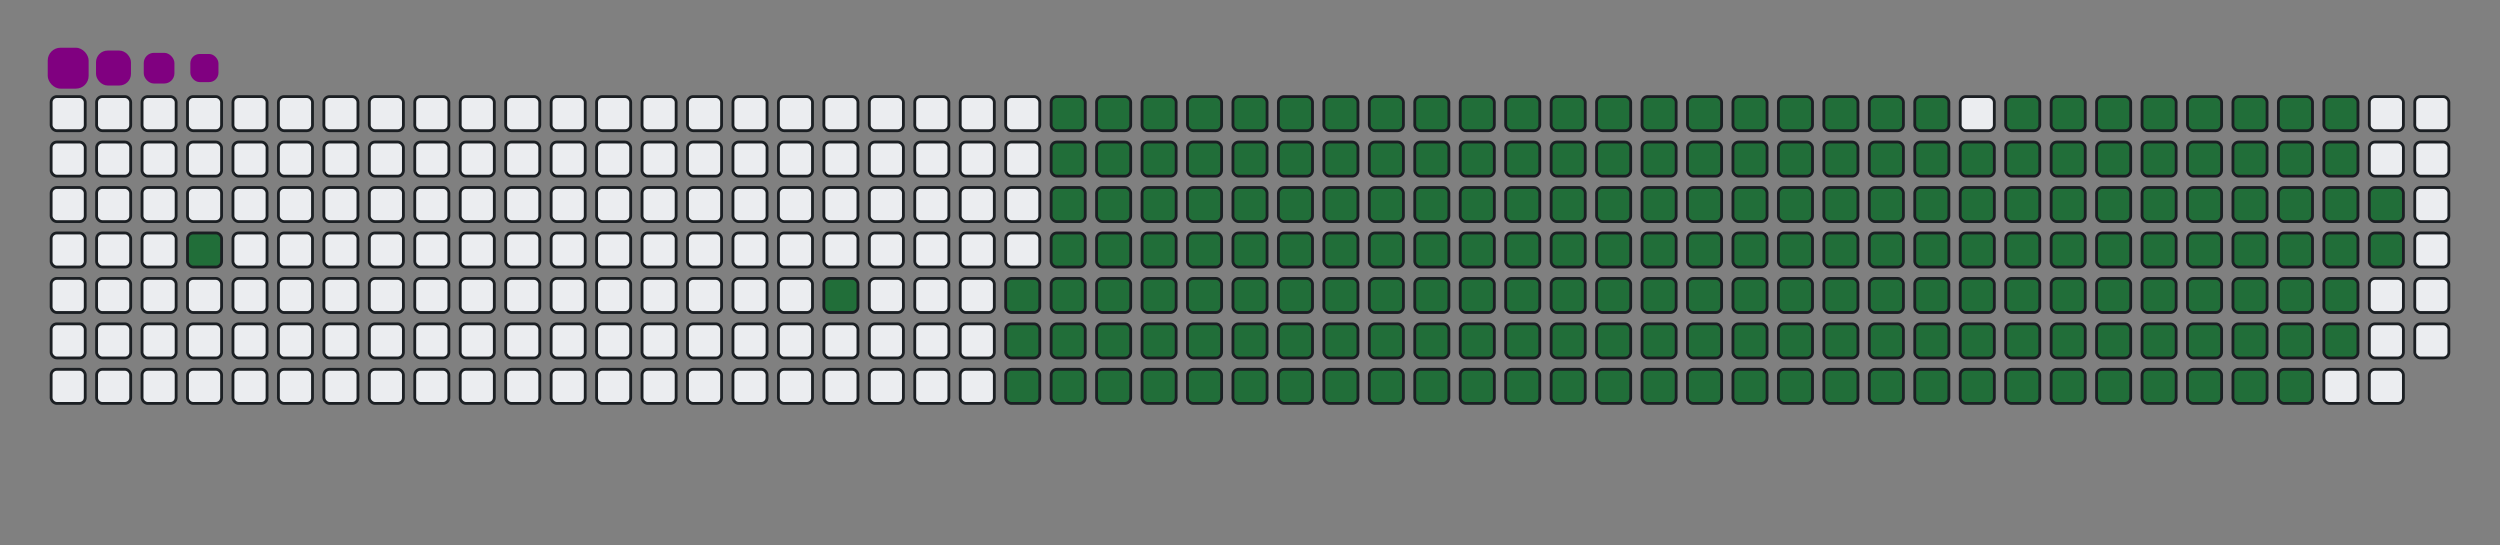 <svg viewBox="-16 -32 880 192" width="880" height="192" xmlns="http://www.w3.org/2000/svg"><rect x="-16" y="-32" width="880" height="192" fill="#808080" stroke="none"/><desc>Generated with https://github.com/Platane/snk</desc><style>@keyframes c0{2.45%{fill:#216e39}2.47%,to{fill:#ebedf0}}@keyframes c1{7.71%{fill:#216e39}7.73%,to{fill:#ebedf0}}@keyframes c2{9.11%{fill:#216e39}9.13%,to{fill:#ebedf0}}@keyframes c3{59.29%{fill:#216e39}59.31%,to{fill:#ebedf0}}@keyframes c4{59.64%{fill:#216e39}59.66%,to{fill:#ebedf0}}@keyframes c5{36.83%{fill:#216e39}36.85%,to{fill:#ebedf0}}@keyframes c6{37.18%{fill:#216e39}37.2%,to{fill:#ebedf0}}@keyframes c7{78.94%{fill:#216e39}78.96%,to{fill:#ebedf0}}@keyframes c8{79.29%{fill:#216e39}79.31%,to{fill:#ebedf0}}@keyframes c9{9.46%{fill:#216e39}9.48%,to{fill:#ebedf0}}@keyframes ca{58.94%{fill:#216e39}58.96%,to{fill:#ebedf0}}@keyframes cb{59.99%{fill:#216e39}60.01%,to{fill:#ebedf0}}@keyframes cc{36.48%{fill:#216e39}36.5%,to{fill:#ebedf0}}@keyframes cd{37.53%{fill:#216e39}37.55%,to{fill:#ebedf0}}@keyframes ce{78.59%{fill:#216e39}78.61%,to{fill:#ebedf0}}@keyframes cf{79.64%{fill:#216e39}79.66%,to{fill:#ebedf0}}@keyframes cg{9.81%{fill:#216e39}9.83%,to{fill:#ebedf0}}@keyframes ch{58.59%{fill:#216e39}58.61%,to{fill:#ebedf0}}@keyframes ci{60.34%{fill:#216e39}60.36%,to{fill:#ebedf0}}@keyframes cj{36.13%{fill:#216e39}36.15%,to{fill:#ebedf0}}@keyframes ck{37.88%{fill:#216e39}37.9%,to{fill:#ebedf0}}@keyframes cl{78.24%{fill:#216e39}78.26%,to{fill:#ebedf0}}@keyframes cm{79.99%{fill:#216e39}80.01%,to{fill:#ebedf0}}@keyframes cn{10.17%{fill:#216e39}10.19%,to{fill:#ebedf0}}@keyframes co{58.24%{fill:#216e39}58.26%,to{fill:#ebedf0}}@keyframes cp{60.69%{fill:#216e39}60.71%,to{fill:#ebedf0}}@keyframes cq{35.78%{fill:#216e39}35.8%,to{fill:#ebedf0}}@keyframes cr{38.24%{fill:#216e39}38.26%,to{fill:#ebedf0}}@keyframes cs{77.88%{fill:#216e39}77.9%,to{fill:#ebedf0}}@keyframes ct{80.34%{fill:#216e39}80.36%,to{fill:#ebedf0}}@keyframes cu{10.52%{fill:#216e39}10.54%,to{fill:#ebedf0}}@keyframes cv{57.88%{fill:#216e39}57.9%,to{fill:#ebedf0}}@keyframes cw{61.04%{fill:#216e39}61.06%,to{fill:#ebedf0}}@keyframes cx{35.43%{fill:#216e39}35.45%,to{fill:#ebedf0}}@keyframes cy{38.59%{fill:#216e39}38.61%,to{fill:#ebedf0}}@keyframes cz{77.53%{fill:#216e39}77.55%,to{fill:#ebedf0}}@keyframes c10{80.69%{fill:#216e39}80.71%,to{fill:#ebedf0}}@keyframes c11{10.87%{fill:#216e39}10.89%,to{fill:#ebedf0}}@keyframes c12{57.53%{fill:#216e39}57.55%,to{fill:#ebedf0}}@keyframes c13{61.39%{fill:#216e39}61.41%,to{fill:#ebedf0}}@keyframes c14{35.08%{fill:#216e39}35.1%,to{fill:#ebedf0}}@keyframes c15{38.94%{fill:#216e39}38.96%,to{fill:#ebedf0}}@keyframes c16{77.18%{fill:#216e39}77.2%,to{fill:#ebedf0}}@keyframes c17{81.04%{fill:#216e39}81.06%,to{fill:#ebedf0}}@keyframes c18{11.22%{fill:#216e39}11.24%,to{fill:#ebedf0}}@keyframes c19{57.18%{fill:#216e39}57.2%,to{fill:#ebedf0}}@keyframes c1a{61.74%{fill:#216e39}61.76%,to{fill:#ebedf0}}@keyframes c1b{34.73%{fill:#216e39}34.75%,to{fill:#ebedf0}}@keyframes c1c{39.29%{fill:#216e39}39.31%,to{fill:#ebedf0}}@keyframes c1d{76.83%{fill:#216e39}76.85%,to{fill:#ebedf0}}@keyframes c1e{81.39%{fill:#216e39}81.41%,to{fill:#ebedf0}}@keyframes c1f{11.57%{fill:#216e39}11.59%,to{fill:#ebedf0}}@keyframes c1g{56.83%{fill:#216e39}56.85%,to{fill:#ebedf0}}@keyframes c1h{62.1%{fill:#216e39}62.12%,to{fill:#ebedf0}}@keyframes c1i{34.38%{fill:#216e39}34.4%,to{fill:#ebedf0}}@keyframes c1j{39.64%{fill:#216e39}39.66%,to{fill:#ebedf0}}@keyframes c1k{76.48%{fill:#216e39}76.5%,to{fill:#ebedf0}}@keyframes c1l{81.74%{fill:#216e39}81.76%,to{fill:#ebedf0}}@keyframes c1m{11.92%{fill:#216e39}11.94%,to{fill:#ebedf0}}@keyframes c1n{56.48%{fill:#216e39}56.5%,to{fill:#ebedf0}}@keyframes c1o{62.45%{fill:#216e39}62.47%,to{fill:#ebedf0}}@keyframes c1p{34.03%{fill:#216e39}34.05%,to{fill:#ebedf0}}@keyframes c1q{39.99%{fill:#216e39}40.01%,to{fill:#ebedf0}}@keyframes c1r{76.13%{fill:#216e39}76.15%,to{fill:#ebedf0}}@keyframes c1s{82.1%{fill:#216e39}82.12%,to{fill:#ebedf0}}@keyframes c1t{12.27%{fill:#216e39}12.29%,to{fill:#ebedf0}}@keyframes c1u{56.13%{fill:#216e39}56.15%,to{fill:#ebedf0}}@keyframes c1v{62.8%{fill:#216e39}62.82%,to{fill:#ebedf0}}@keyframes c1w{33.67%{fill:#216e39}33.69%,to{fill:#ebedf0}}@keyframes c1x{40.34%{fill:#216e39}40.36%,to{fill:#ebedf0}}@keyframes c1y{75.78%{fill:#216e39}75.8%,to{fill:#ebedf0}}@keyframes c1z{82.45%{fill:#216e39}82.47%,to{fill:#ebedf0}}@keyframes c20{12.62%{fill:#216e39}12.64%,to{fill:#ebedf0}}@keyframes c21{55.78%{fill:#216e39}55.8%,to{fill:#ebedf0}}@keyframes c22{63.15%{fill:#216e39}63.17%,to{fill:#ebedf0}}@keyframes c23{33.32%{fill:#216e39}33.34%,to{fill:#ebedf0}}@keyframes c24{40.69%{fill:#216e39}40.71%,to{fill:#ebedf0}}@keyframes c25{75.43%{fill:#216e39}75.45%,to{fill:#ebedf0}}@keyframes c26{82.8%{fill:#216e39}82.82%,to{fill:#ebedf0}}@keyframes c27{12.97%{fill:#216e39}12.99%,to{fill:#ebedf0}}@keyframes c28{55.43%{fill:#216e39}55.45%,to{fill:#ebedf0}}@keyframes c29{63.5%{fill:#216e39}63.52%,to{fill:#ebedf0}}@keyframes c2a{32.97%{fill:#216e39}32.99%,to{fill:#ebedf0}}@keyframes c2b{41.04%{fill:#216e39}41.06%,to{fill:#ebedf0}}@keyframes c2c{75.08%{fill:#216e39}75.1%,to{fill:#ebedf0}}@keyframes c2d{83.15%{fill:#216e39}83.17%,to{fill:#ebedf0}}@keyframes c2e{13.32%{fill:#216e39}13.34%,to{fill:#ebedf0}}@keyframes c2f{55.08%{fill:#216e39}55.1%,to{fill:#ebedf0}}@keyframes c2g{63.85%{fill:#216e39}63.87%,to{fill:#ebedf0}}@keyframes c2h{32.62%{fill:#216e39}32.64%,to{fill:#ebedf0}}@keyframes c2i{41.39%{fill:#216e39}41.41%,to{fill:#ebedf0}}@keyframes c2j{74.73%{fill:#216e39}74.75%,to{fill:#ebedf0}}@keyframes c2k{83.5%{fill:#216e39}83.52%,to{fill:#ebedf0}}@keyframes c2l{13.67%{fill:#216e39}13.69%,to{fill:#ebedf0}}@keyframes c2m{54.73%{fill:#216e39}54.75%,to{fill:#ebedf0}}@keyframes c2n{64.2%{fill:#216e39}64.22%,to{fill:#ebedf0}}@keyframes c2o{32.27%{fill:#216e39}32.29%,to{fill:#ebedf0}}@keyframes c2p{41.74%{fill:#216e39}41.76%,to{fill:#ebedf0}}@keyframes c2q{74.38%{fill:#216e39}74.4%,to{fill:#ebedf0}}@keyframes c2r{83.85%{fill:#216e39}83.87%,to{fill:#ebedf0}}@keyframes c2s{14.03%{fill:#216e39}14.05%,to{fill:#ebedf0}}@keyframes c2t{54.38%{fill:#216e39}54.4%,to{fill:#ebedf0}}@keyframes c2u{64.55%{fill:#216e39}64.57%,to{fill:#ebedf0}}@keyframes c2v{31.92%{fill:#216e39}31.94%,to{fill:#ebedf0}}@keyframes c2w{42.1%{fill:#216e39}42.12%,to{fill:#ebedf0}}@keyframes c2x{74.03%{fill:#216e39}74.05%,to{fill:#ebedf0}}@keyframes c2y{84.2%{fill:#216e39}84.22%,to{fill:#ebedf0}}@keyframes c2z{14.38%{fill:#216e39}14.4%,to{fill:#ebedf0}}@keyframes c30{54.03%{fill:#216e39}54.05%,to{fill:#ebedf0}}@keyframes c31{64.9%{fill:#216e39}64.92%,to{fill:#ebedf0}}@keyframes c32{31.57%{fill:#216e39}31.59%,to{fill:#ebedf0}}@keyframes c33{42.45%{fill:#216e39}42.47%,to{fill:#ebedf0}}@keyframes c34{73.67%{fill:#216e39}73.69%,to{fill:#ebedf0}}@keyframes c35{84.55%{fill:#216e39}84.57%,to{fill:#ebedf0}}@keyframes c36{14.73%{fill:#216e39}14.75%,to{fill:#ebedf0}}@keyframes c37{53.67%{fill:#216e39}53.69%,to{fill:#ebedf0}}@keyframes c38{65.25%{fill:#216e39}65.27%,to{fill:#ebedf0}}@keyframes c39{31.22%{fill:#216e39}31.24%,to{fill:#ebedf0}}@keyframes c3a{42.8%{fill:#216e39}42.82%,to{fill:#ebedf0}}@keyframes c3b{73.32%{fill:#216e39}73.34%,to{fill:#ebedf0}}@keyframes c3c{84.9%{fill:#216e39}84.92%,to{fill:#ebedf0}}@keyframes c3d{15.08%{fill:#216e39}15.1%,to{fill:#ebedf0}}@keyframes c3e{53.32%{fill:#216e39}53.34%,to{fill:#ebedf0}}@keyframes c3f{65.6%{fill:#216e39}65.62%,to{fill:#ebedf0}}@keyframes c3g{30.87%{fill:#216e39}30.89%,to{fill:#ebedf0}}@keyframes c3h{43.15%{fill:#216e39}43.17%,to{fill:#ebedf0}}@keyframes c3i{72.97%{fill:#216e39}72.99%,to{fill:#ebedf0}}@keyframes c3j{72.62%{fill:#216e39}72.64%,to{fill:#ebedf0}}@keyframes c3k{15.43%{fill:#216e39}15.45%,to{fill:#ebedf0}}@keyframes c3l{52.97%{fill:#216e39}52.99%,to{fill:#ebedf0}}@keyframes c3m{65.95%{fill:#216e39}65.97%,to{fill:#ebedf0}}@keyframes c3n{30.52%{fill:#216e39}30.54%,to{fill:#ebedf0}}@keyframes c3o{43.5%{fill:#216e39}43.52%,to{fill:#ebedf0}}@keyframes c3p{43.85%{fill:#216e39}43.87%,to{fill:#ebedf0}}@keyframes c3q{72.27%{fill:#216e39}72.29%,to{fill:#ebedf0}}@keyframes c3r{15.78%{fill:#216e39}15.8%,to{fill:#ebedf0}}@keyframes c3s{52.62%{fill:#216e39}52.64%,to{fill:#ebedf0}}@keyframes c3t{66.31%{fill:#216e39}66.33%,to{fill:#ebedf0}}@keyframes c3u{30.17%{fill:#216e39}30.19%,to{fill:#ebedf0}}@keyframes c3v{29.81%{fill:#216e39}29.83%,to{fill:#ebedf0}}@keyframes c3w{44.2%{fill:#216e39}44.22%,to{fill:#ebedf0}}@keyframes c3x{44.55%{fill:#216e39}44.57%,to{fill:#ebedf0}}@keyframes c3y{16.13%{fill:#216e39}16.15%,to{fill:#ebedf0}}@keyframes c3z{52.27%{fill:#216e39}52.29%,to{fill:#ebedf0}}@keyframes c40{66.66%{fill:#216e39}66.68%,to{fill:#ebedf0}}@keyframes c41{29.46%{fill:#216e39}29.48%,to{fill:#ebedf0}}@keyframes c42{29.11%{fill:#216e39}29.13%,to{fill:#ebedf0}}@keyframes c43{44.9%{fill:#216e39}44.92%,to{fill:#ebedf0}}@keyframes c44{16.48%{fill:#216e39}16.5%,to{fill:#ebedf0}}@keyframes c45{51.92%{fill:#216e39}51.94%,to{fill:#ebedf0}}@keyframes c46{67.01%{fill:#216e39}67.03%,to{fill:#ebedf0}}@keyframes c47{23.85%{fill:#216e39}23.87%,to{fill:#ebedf0}}@keyframes c48{24.2%{fill:#216e39}24.22%,to{fill:#ebedf0}}@keyframes c49{28.76%{fill:#216e39}28.78%,to{fill:#ebedf0}}@keyframes c4a{45.25%{fill:#216e39}45.27%,to{fill:#ebedf0}}@keyframes c4b{16.83%{fill:#216e39}16.85%,to{fill:#ebedf0}}@keyframes c4c{51.57%{fill:#216e39}51.59%,to{fill:#ebedf0}}@keyframes c4d{67.36%{fill:#216e39}67.38%,to{fill:#ebedf0}}@keyframes c4e{23.5%{fill:#216e39}23.52%,to{fill:#ebedf0}}@keyframes c4f{24.55%{fill:#216e39}24.57%,to{fill:#ebedf0}}@keyframes c4g{28.41%{fill:#216e39}28.43%,to{fill:#ebedf0}}@keyframes c4h{45.6%{fill:#216e39}45.62%,to{fill:#ebedf0}}@keyframes c4i{17.18%{fill:#216e39}17.2%,to{fill:#ebedf0}}@keyframes c4j{51.22%{fill:#216e39}51.24%,to{fill:#ebedf0}}@keyframes c4k{67.71%{fill:#216e39}67.73%,to{fill:#ebedf0}}@keyframes c4l{23.15%{fill:#216e39}23.17%,to{fill:#ebedf0}}@keyframes c4m{24.9%{fill:#216e39}24.92%,to{fill:#ebedf0}}@keyframes c4n{28.06%{fill:#216e39}28.08%,to{fill:#ebedf0}}@keyframes c4o{45.95%{fill:#216e39}45.97%,to{fill:#ebedf0}}@keyframes c4p{17.53%{fill:#216e39}17.55%,to{fill:#ebedf0}}@keyframes c4q{50.87%{fill:#216e39}50.89%,to{fill:#ebedf0}}@keyframes c4r{68.06%{fill:#216e39}68.08%,to{fill:#ebedf0}}@keyframes c4s{22.8%{fill:#216e39}22.82%,to{fill:#ebedf0}}@keyframes c4t{25.25%{fill:#216e39}25.27%,to{fill:#ebedf0}}@keyframes c4u{27.71%{fill:#216e39}27.73%,to{fill:#ebedf0}}@keyframes c4v{46.31%{fill:#216e39}46.33%,to{fill:#ebedf0}}@keyframes c4w{17.88%{fill:#216e39}17.9%,to{fill:#ebedf0}}@keyframes c4x{50.52%{fill:#216e39}50.54%,to{fill:#ebedf0}}@keyframes c4y{68.41%{fill:#216e39}68.43%,to{fill:#ebedf0}}@keyframes c4z{22.45%{fill:#216e39}22.47%,to{fill:#ebedf0}}@keyframes c50{25.6%{fill:#216e39}25.62%,to{fill:#ebedf0}}@keyframes c51{27.36%{fill:#216e39}27.38%,to{fill:#ebedf0}}@keyframes c52{46.66%{fill:#216e39}46.68%,to{fill:#ebedf0}}@keyframes c53{18.24%{fill:#216e39}18.26%,to{fill:#ebedf0}}@keyframes c54{50.17%{fill:#216e39}50.19%,to{fill:#ebedf0}}@keyframes c55{68.76%{fill:#216e39}68.78%,to{fill:#ebedf0}}@keyframes c56{22.1%{fill:#216e39}22.12%,to{fill:#ebedf0}}@keyframes c57{25.95%{fill:#216e39}25.97%,to{fill:#ebedf0}}@keyframes c58{27.01%{fill:#216e39}27.03%,to{fill:#ebedf0}}@keyframes c59{47.01%{fill:#216e39}47.03%,to{fill:#ebedf0}}@keyframes c5a{18.59%{fill:#216e39}18.61%,to{fill:#ebedf0}}@keyframes c5b{49.81%{fill:#216e39}49.83%,to{fill:#ebedf0}}@keyframes c5c{49.46%{fill:#216e39}49.48%,to{fill:#ebedf0}}@keyframes c5d{21.74%{fill:#216e39}21.76%,to{fill:#ebedf0}}@keyframes c5e{26.31%{fill:#216e39}26.33%,to{fill:#ebedf0}}@keyframes c5f{26.66%{fill:#216e39}26.68%,to{fill:#ebedf0}}@keyframes c5g{47.36%{fill:#216e39}47.38%,to{fill:#ebedf0}}@keyframes c5h{18.94%{fill:#216e39}18.96%,to{fill:#ebedf0}}@keyframes c5i{48.06%{fill:#216e39}48.08%,to{fill:#ebedf0}}@keyframes c5j{49.11%{fill:#216e39}49.13%,to{fill:#ebedf0}}@keyframes c5k{21.39%{fill:#216e39}21.41%,to{fill:#ebedf0}}@keyframes c5l{21.04%{fill:#216e39}21.06%,to{fill:#ebedf0}}@keyframes c5m{20.69%{fill:#216e39}20.71%,to{fill:#ebedf0}}@keyframes c5n{19.64%{fill:#216e39}19.66%,to{fill:#ebedf0}}@keyframes c5o{19.29%{fill:#216e39}19.31%,to{fill:#ebedf0}}@keyframes c5p{48.41%{fill:#216e39}48.43%,to{fill:#ebedf0}}@keyframes c5q{20.34%{fill:#216e39}20.36%,to{fill:#ebedf0}}@keyframes c5r{19.99%{fill:#216e39}20.01%,to{fill:#ebedf0}}@keyframes u0{2.45%,2.47%,7.71%{transform:scale(0,1)}7.73%,9.11%,9.13%,9.46%{transform:scale(.01,1)}10.17%,9.48%,9.81%,9.83%{transform:scale(.02,1)}10.19%,10.52%,10.54%,10.87%{transform:scale(.03,1)}10.89%,11.22%,11.24%,11.57%{transform:scale(.04,1)}11.59%,11.92%,11.94%,12.27%{transform:scale(.05,1)}12.29%,12.62%,12.64%,12.97%{transform:scale(.06,1)}12.99%,13.32%,13.34%,13.67%{transform:scale(.07,1)}13.69%,14.03%,14.05%,14.38%{transform:scale(.08,1)}14.4%,14.73%,14.75%,15.08%{transform:scale(.09,1)}15.1%,15.43%,15.45%,15.78%{transform:scale(.1,1)}15.8%,16.13%,16.15%,16.48%{transform:scale(.11,1)}16.5%,16.83%,16.85%,17.18%{transform:scale(.12,1)}17.2%,17.53%,17.55%,17.88%,17.9%,18.24%{transform:scale(.13,1)}18.26%,18.59%,18.61%,18.94%{transform:scale(.14,1)}18.96%,19.29%,19.31%,19.64%{transform:scale(.15,1)}19.66%,19.99%,20.01%,20.34%{transform:scale(.16,1)}20.36%,20.69%,20.71%,21.04%{transform:scale(.17,1)}21.06%,21.39%,21.41%,21.74%{transform:scale(.18,1)}21.76%,22.1%,22.12%,22.45%{transform:scale(.19,1)}22.47%,22.8%,22.82%,23.15%{transform:scale(.2,1)}23.17%,23.5%,23.52%,23.85%{transform:scale(.21,1)}23.87%,24.2%,24.22%,24.55%{transform:scale(.22,1)}24.57%,24.9%,24.92%,25.25%{transform:scale(.23,1)}25.27%,25.6%,25.62%,25.95%{transform:scale(.24,1)}25.97%,26.31%,26.33%,26.66%,26.68%,27.01%{transform:scale(.25,1)}27.03%,27.36%,27.38%,27.71%{transform:scale(.26,1)}27.73%,28.06%,28.08%,28.41%{transform:scale(.27,1)}28.43%,28.76%,28.78%,29.11%{transform:scale(.28,1)}29.13%,29.46%,29.48%,29.81%{transform:scale(.29,1)}29.83%,30.17%,30.19%,30.52%{transform:scale(.3,1)}30.54%,30.87%,30.89%,31.22%{transform:scale(.31,1)}31.24%,31.57%,31.59%,31.92%{transform:scale(.32,1)}31.94%,32.27%,32.29%,32.62%{transform:scale(.33,1)}32.64%,32.97%,32.99%,33.32%{transform:scale(.34,1)}33.34%,33.67%,33.69%,34.03%{transform:scale(.35,1)}34.05%,34.38%,34.4%,34.73%{transform:scale(.36,1)}34.75%,35.08%,35.1%,35.43%{transform:scale(.37,1)}35.45%,35.78%,35.8%,36.13%,36.15%,36.48%{transform:scale(.38,1)}36.5%,36.83%,36.85%,37.18%{transform:scale(.39,1)}37.2%,37.53%,37.55%,37.88%{transform:scale(.4,1)}37.9%,38.24%,38.26%,38.59%{transform:scale(.41,1)}38.61%,38.94%,38.96%,39.29%{transform:scale(.42,1)}39.31%,39.64%,39.66%,39.99%{transform:scale(.43,1)}40.01%,40.34%,40.36%,40.69%{transform:scale(.44,1)}40.71%,41.04%,41.06%,41.39%{transform:scale(.45,1)}41.41%,41.74%,41.76%,42.1%{transform:scale(.46,1)}42.12%,42.45%,42.47%,42.8%{transform:scale(.47,1)}42.82%,43.15%,43.17%,43.5%{transform:scale(.48,1)}43.52%,43.85%,43.87%,44.2%{transform:scale(.49,1)}44.22%,44.55%,44.57%,44.9%,44.92%,45.25%{transform:scale(.5,1)}45.27%,45.6%,45.62%,45.95%{transform:scale(.51,1)}45.97%,46.31%,46.33%,46.66%{transform:scale(.52,1)}46.68%,47.01%,47.03%,47.36%{transform:scale(.53,1)}47.38%,48.06%,48.08%,48.41%{transform:scale(.54,1)}48.43%,49.11%,49.13%,49.46%{transform:scale(.55,1)}49.48%,49.81%,49.83%,50.17%{transform:scale(.56,1)}50.19%,50.52%,50.54%,50.87%{transform:scale(.57,1)}50.89%,51.22%,51.24%,51.57%{transform:scale(.58,1)}51.59%,51.92%,51.94%,52.27%{transform:scale(.59,1)}52.29%,52.62%,52.64%,52.97%{transform:scale(.6,1)}52.99%,53.32%,53.34%,53.67%{transform:scale(.61,1)}53.69%,54.03%,54.05%,54.38%{transform:scale(.62,1)}54.4%,54.73%,54.75%,55.08%,55.1%,55.43%{transform:scale(.63,1)}55.45%,55.78%,55.8%,56.13%{transform:scale(.64,1)}56.15%,56.48%,56.5%,56.83%{transform:scale(.65,1)}56.85%,57.18%,57.2%,57.53%{transform:scale(.66,1)}57.55%,57.88%,57.9%,58.24%{transform:scale(.67,1)}58.26%,58.59%,58.61%,58.94%{transform:scale(.68,1)}58.96%,59.29%,59.31%,59.64%{transform:scale(.69,1)}59.66%,59.99%,60.01%,60.34%{transform:scale(.7,1)}60.36%,60.69%,60.71%,61.04%{transform:scale(.71,1)}61.06%,61.39%,61.41%,61.74%{transform:scale(.72,1)}61.76%,62.1%,62.12%,62.45%{transform:scale(.73,1)}62.47%,62.8%,62.82%,63.15%{transform:scale(.74,1)}63.17%,63.5%,63.52%,63.85%,63.87%,64.2%{transform:scale(.75,1)}64.22%,64.55%,64.57%,64.9%{transform:scale(.76,1)}64.92%,65.25%,65.27%,65.6%{transform:scale(.77,1)}65.62%,65.95%,65.97%,66.31%{transform:scale(.78,1)}66.33%,66.66%,66.68%,67.01%{transform:scale(.79,1)}67.03%,67.36%,67.38%,67.71%{transform:scale(.8,1)}67.73%,68.06%,68.08%,68.41%{transform:scale(.81,1)}68.43%,68.76%,68.78%,72.27%{transform:scale(.82,1)}72.29%,72.62%,72.64%,72.97%{transform:scale(.83,1)}72.99%,73.32%,73.34%,73.67%{transform:scale(.84,1)}73.69%,74.03%,74.05%,74.38%{transform:scale(.85,1)}74.4%,74.73%,74.75%,75.08%{transform:scale(.86,1)}75.1%,75.43%,75.45%,75.78%{transform:scale(.87,1)}75.8%,76.13%,76.15%,76.48%,76.5%,76.83%{transform:scale(.88,1)}76.85%,77.18%,77.2%,77.53%{transform:scale(.89,1)}77.55%,77.88%,77.9%,78.24%{transform:scale(.9,1)}78.26%,78.59%,78.61%,78.94%{transform:scale(.91,1)}78.96%,79.29%,79.31%,79.64%{transform:scale(.92,1)}79.66%,79.99%,80.01%,80.34%{transform:scale(.93,1)}80.36%,80.69%,80.71%,81.04%{transform:scale(.94,1)}81.06%,81.39%,81.41%,81.74%{transform:scale(.95,1)}81.76%,82.1%,82.12%,82.45%{transform:scale(.96,1)}82.47%,82.8%,82.82%,83.15%{transform:scale(.97,1)}83.17%,83.5%,83.52%,83.85%{transform:scale(.98,1)}83.87%,84.2%,84.22%,84.55%{transform:scale(.99,1)}84.57%,84.9%,84.92%,to{transform:scale(1,1)}}@keyframes s0{0%,99.65%{transform:translate(0,-16px)}.35%{transform:translate(0,0)}1.4%{transform:translate(48px,0)}2.46%{transform:translate(48px,48px)}7.37%{transform:translate(272px,48px)}7.72%{transform:translate(272px,64px)}19.3%{transform:translate(800px,64px)}19.65%{transform:translate(800px,48px)}20%{transform:translate(816px,48px)}20.35%{transform:translate(816px,32px)}20.7%{transform:translate(800px,32px)}21.4%{transform:translate(800px,0)}23.86%{transform:translate(688px,0)}24.21%{transform:translate(688px,16px)}26.32%{transform:translate(784px,16px)}26.67%{transform:translate(784px,32px)}29.12%{transform:translate(672px,32px)}29.47%{transform:translate(672px,16px)}29.82%{transform:translate(656px,16px)}30.18%{transform:translate(656px,0)}36.84%{transform:translate(352px,0)}37.19%{transform:translate(352px,16px)}43.51%{transform:translate(640px,16px)}43.86%{transform:translate(640px,32px)}44.21%{transform:translate(656px,32px)}44.56%{transform:translate(656px,48px)}47.37%{transform:translate(784px,48px)}48.07%{transform:translate(784px,80px)}48.42%{transform:translate(800px,80px)}48.77%{transform:translate(800px,96px)}49.47%{transform:translate(768px,96px)}49.82%{transform:translate(768px,80px)}59.3%{transform:translate(336px,80px)}59.65%{transform:translate(336px,96px)}68.77%{transform:translate(752px,96px)}69.82%{transform:translate(752px,48px)}72.63%{transform:translate(624px,48px)}72.98%{transform:translate(624px,32px)}78.95%{transform:translate(352px,32px)}79.3%{transform:translate(352px,48px)}84.91%{transform:translate(608px,48px)}85.26%{transform:translate(608px,32px)}95.09%{transform:translate(160px,32px)}95.79%{transform:translate(160px,0)}97.54%{transform:translate(80px,0)}97.89%{transform:translate(80px,-16px)}}@keyframes s1{0%,99.65%{transform:translate(16px,-16px)}.35%{transform:translate(0,-16px)}.7%{transform:translate(0,0)}1.75%{transform:translate(48px,0)}2.81%{transform:translate(48px,48px)}7.72%{transform:translate(272px,48px)}8.07%{transform:translate(272px,64px)}19.65%{transform:translate(800px,64px)}20%{transform:translate(800px,48px)}20.35%{transform:translate(816px,48px)}20.7%{transform:translate(816px,32px)}21.05%{transform:translate(800px,32px)}21.75%{transform:translate(800px,0)}24.21%{transform:translate(688px,0)}24.56%{transform:translate(688px,16px)}26.67%{transform:translate(784px,16px)}27.02%{transform:translate(784px,32px)}29.47%{transform:translate(672px,32px)}29.82%{transform:translate(672px,16px)}30.18%{transform:translate(656px,16px)}30.53%{transform:translate(656px,0)}37.19%{transform:translate(352px,0)}37.54%{transform:translate(352px,16px)}43.86%{transform:translate(640px,16px)}44.21%{transform:translate(640px,32px)}44.56%{transform:translate(656px,32px)}44.91%{transform:translate(656px,48px)}47.72%{transform:translate(784px,48px)}48.42%{transform:translate(784px,80px)}48.77%{transform:translate(800px,80px)}49.12%{transform:translate(800px,96px)}49.82%{transform:translate(768px,96px)}50.18%{transform:translate(768px,80px)}59.65%{transform:translate(336px,80px)}60%{transform:translate(336px,96px)}69.12%{transform:translate(752px,96px)}70.18%{transform:translate(752px,48px)}72.98%{transform:translate(624px,48px)}73.33%{transform:translate(624px,32px)}79.3%{transform:translate(352px,32px)}79.65%{transform:translate(352px,48px)}85.26%{transform:translate(608px,48px)}85.61%{transform:translate(608px,32px)}95.44%{transform:translate(160px,32px)}96.14%{transform:translate(160px,0)}97.89%{transform:translate(80px,0)}98.25%{transform:translate(80px,-16px)}}@keyframes s2{0%,99.65%{transform:translate(32px,-16px)}.7%{transform:translate(0,-16px)}1.05%{transform:translate(0,0)}2.11%{transform:translate(48px,0)}3.16%{transform:translate(48px,48px)}8.07%{transform:translate(272px,48px)}8.42%{transform:translate(272px,64px)}20%{transform:translate(800px,64px)}20.35%{transform:translate(800px,48px)}20.7%{transform:translate(816px,48px)}21.05%{transform:translate(816px,32px)}21.4%{transform:translate(800px,32px)}22.11%{transform:translate(800px,0)}24.56%{transform:translate(688px,0)}24.91%{transform:translate(688px,16px)}27.02%{transform:translate(784px,16px)}27.37%{transform:translate(784px,32px)}29.82%{transform:translate(672px,32px)}30.18%{transform:translate(672px,16px)}30.53%{transform:translate(656px,16px)}30.88%{transform:translate(656px,0)}37.54%{transform:translate(352px,0)}37.89%{transform:translate(352px,16px)}44.21%{transform:translate(640px,16px)}44.56%{transform:translate(640px,32px)}44.91%{transform:translate(656px,32px)}45.26%{transform:translate(656px,48px)}48.07%{transform:translate(784px,48px)}48.77%{transform:translate(784px,80px)}49.12%{transform:translate(800px,80px)}49.47%{transform:translate(800px,96px)}50.18%{transform:translate(768px,96px)}50.53%{transform:translate(768px,80px)}60%{transform:translate(336px,80px)}60.35%{transform:translate(336px,96px)}69.47%{transform:translate(752px,96px)}70.53%{transform:translate(752px,48px)}73.33%{transform:translate(624px,48px)}73.68%{transform:translate(624px,32px)}79.65%{transform:translate(352px,32px)}80%{transform:translate(352px,48px)}85.61%{transform:translate(608px,48px)}85.96%{transform:translate(608px,32px)}95.79%{transform:translate(160px,32px)}96.49%{transform:translate(160px,0)}98.25%{transform:translate(80px,0)}98.6%{transform:translate(80px,-16px)}}@keyframes s3{0%,99.65%{transform:translate(48px,-16px)}1.05%{transform:translate(0,-16px)}1.4%{transform:translate(0,0)}2.46%{transform:translate(48px,0)}3.51%{transform:translate(48px,48px)}8.42%{transform:translate(272px,48px)}8.77%{transform:translate(272px,64px)}20.35%{transform:translate(800px,64px)}20.7%{transform:translate(800px,48px)}21.05%{transform:translate(816px,48px)}21.4%{transform:translate(816px,32px)}21.75%{transform:translate(800px,32px)}22.46%{transform:translate(800px,0)}24.91%{transform:translate(688px,0)}25.26%{transform:translate(688px,16px)}27.37%{transform:translate(784px,16px)}27.72%{transform:translate(784px,32px)}30.18%{transform:translate(672px,32px)}30.53%{transform:translate(672px,16px)}30.88%{transform:translate(656px,16px)}31.23%{transform:translate(656px,0)}37.89%{transform:translate(352px,0)}38.25%{transform:translate(352px,16px)}44.56%{transform:translate(640px,16px)}44.91%{transform:translate(640px,32px)}45.26%{transform:translate(656px,32px)}45.61%{transform:translate(656px,48px)}48.42%{transform:translate(784px,48px)}49.12%{transform:translate(784px,80px)}49.47%{transform:translate(800px,80px)}49.82%{transform:translate(800px,96px)}50.53%{transform:translate(768px,96px)}50.88%{transform:translate(768px,80px)}60.35%{transform:translate(336px,80px)}60.7%{transform:translate(336px,96px)}69.82%{transform:translate(752px,96px)}70.88%{transform:translate(752px,48px)}73.68%{transform:translate(624px,48px)}74.04%{transform:translate(624px,32px)}80%{transform:translate(352px,32px)}80.35%{transform:translate(352px,48px)}85.96%{transform:translate(608px,48px)}86.32%{transform:translate(608px,32px)}96.14%{transform:translate(160px,32px)}96.84%{transform:translate(160px,0)}98.6%{transform:translate(80px,0)}98.95%{transform:translate(80px,-16px)}}:root{--cb:#1b1f230a;--cs:purple;--ce:#ebedf0;--c0:#ebedf0;--c1:#9be9a8;--c2:#40c463;--c3:#30a14e;--c4:#216e39}@media (prefers-color-scheme:dark){:root{--cb:#1b1f230a;--cs:purple;--ce:#161b22;--c1:#01311f;--c2:#034525;--c3:#0f6d31;--c4:#00c647}}.c{shape-rendering:geometricPrecision;fill:#ebedf0;stroke-width:1px;stroke:#1b1f230a;animation:none 28500ms linear infinite}.c.c0{fill:#216e39;animation-name:c0}.c.c1,.c.c2,.c.c3{fill:#216e39;animation-name:c1}.c.c2,.c.c3{animation-name:c2}.c.c3{animation-name:c3}.c.c4,.c.c5,.c.c6{fill:#216e39;animation-name:c4}.c.c5,.c.c6{animation-name:c5}.c.c6{animation-name:c6}.c.c7,.c.c8,.c.c9{fill:#216e39;animation-name:c7}.c.c8,.c.c9{animation-name:c8}.c.c9{animation-name:c9}.c.ca,.c.cb,.c.cc{fill:#216e39;animation-name:ca}.c.cb,.c.cc{animation-name:cb}.c.cc{animation-name:cc}.c.cd,.c.ce,.c.cf{fill:#216e39;animation-name:cd}.c.ce,.c.cf{animation-name:ce}.c.cf{animation-name:cf}.c.cg,.c.ch,.c.ci{fill:#216e39;animation-name:cg}.c.ch,.c.ci{animation-name:ch}.c.ci{animation-name:ci}.c.cj,.c.ck,.c.cl{fill:#216e39;animation-name:cj}.c.ck,.c.cl{animation-name:ck}.c.cl{animation-name:cl}.c.cm,.c.cn,.c.co{fill:#216e39;animation-name:cm}.c.cn,.c.co{animation-name:cn}.c.co{animation-name:co}.c.cp,.c.cq,.c.cr{fill:#216e39;animation-name:cp}.c.cq,.c.cr{animation-name:cq}.c.cr{animation-name:cr}.c.cs,.c.ct,.c.cu{fill:#216e39;animation-name:cs}.c.ct,.c.cu{animation-name:ct}.c.cu{animation-name:cu}.c.cv,.c.cw,.c.cx{fill:#216e39;animation-name:cv}.c.cw,.c.cx{animation-name:cw}.c.cx{animation-name:cx}.c.c10,.c.cy,.c.cz{fill:#216e39;animation-name:cy}.c.c10,.c.cz{animation-name:cz}.c.c10{animation-name:c10}.c.c11,.c.c12,.c.c13{fill:#216e39;animation-name:c11}.c.c12,.c.c13{animation-name:c12}.c.c13{animation-name:c13}.c.c14,.c.c15,.c.c16{fill:#216e39;animation-name:c14}.c.c15,.c.c16{animation-name:c15}.c.c16{animation-name:c16}.c.c17,.c.c18,.c.c19{fill:#216e39;animation-name:c17}.c.c18,.c.c19{animation-name:c18}.c.c19{animation-name:c19}.c.c1a,.c.c1b,.c.c1c{fill:#216e39;animation-name:c1a}.c.c1b,.c.c1c{animation-name:c1b}.c.c1c{animation-name:c1c}.c.c1d,.c.c1e,.c.c1f{fill:#216e39;animation-name:c1d}.c.c1e,.c.c1f{animation-name:c1e}.c.c1f{animation-name:c1f}.c.c1g,.c.c1h,.c.c1i{fill:#216e39;animation-name:c1g}.c.c1h,.c.c1i{animation-name:c1h}.c.c1i{animation-name:c1i}.c.c1j,.c.c1k,.c.c1l{fill:#216e39;animation-name:c1j}.c.c1k,.c.c1l{animation-name:c1k}.c.c1l{animation-name:c1l}.c.c1m,.c.c1n,.c.c1o{fill:#216e39;animation-name:c1m}.c.c1n,.c.c1o{animation-name:c1n}.c.c1o{animation-name:c1o}.c.c1p,.c.c1q,.c.c1r{fill:#216e39;animation-name:c1p}.c.c1q,.c.c1r{animation-name:c1q}.c.c1r{animation-name:c1r}.c.c1s,.c.c1t,.c.c1u{fill:#216e39;animation-name:c1s}.c.c1t,.c.c1u{animation-name:c1t}.c.c1u{animation-name:c1u}.c.c1v,.c.c1w,.c.c1x{fill:#216e39;animation-name:c1v}.c.c1w,.c.c1x{animation-name:c1w}.c.c1x{animation-name:c1x}.c.c1y,.c.c1z,.c.c20{fill:#216e39;animation-name:c1y}.c.c1z,.c.c20{animation-name:c1z}.c.c20{animation-name:c20}.c.c21,.c.c22,.c.c23{fill:#216e39;animation-name:c21}.c.c22,.c.c23{animation-name:c22}.c.c23{animation-name:c23}.c.c24,.c.c25,.c.c26{fill:#216e39;animation-name:c24}.c.c25,.c.c26{animation-name:c25}.c.c26{animation-name:c26}.c.c27,.c.c28,.c.c29{fill:#216e39;animation-name:c27}.c.c28,.c.c29{animation-name:c28}.c.c29{animation-name:c29}.c.c2a,.c.c2b,.c.c2c{fill:#216e39;animation-name:c2a}.c.c2b,.c.c2c{animation-name:c2b}.c.c2c{animation-name:c2c}.c.c2d,.c.c2e,.c.c2f{fill:#216e39;animation-name:c2d}.c.c2e,.c.c2f{animation-name:c2e}.c.c2f{animation-name:c2f}.c.c2g,.c.c2h,.c.c2i{fill:#216e39;animation-name:c2g}.c.c2h,.c.c2i{animation-name:c2h}.c.c2i{animation-name:c2i}.c.c2j,.c.c2k,.c.c2l{fill:#216e39;animation-name:c2j}.c.c2k,.c.c2l{animation-name:c2k}.c.c2l{animation-name:c2l}.c.c2m,.c.c2n,.c.c2o{fill:#216e39;animation-name:c2m}.c.c2n,.c.c2o{animation-name:c2n}.c.c2o{animation-name:c2o}.c.c2p,.c.c2q,.c.c2r{fill:#216e39;animation-name:c2p}.c.c2q,.c.c2r{animation-name:c2q}.c.c2r{animation-name:c2r}.c.c2s,.c.c2t,.c.c2u{fill:#216e39;animation-name:c2s}.c.c2t,.c.c2u{animation-name:c2t}.c.c2u{animation-name:c2u}.c.c2v,.c.c2w,.c.c2x{fill:#216e39;animation-name:c2v}.c.c2w,.c.c2x{animation-name:c2w}.c.c2x{animation-name:c2x}.c.c2y,.c.c2z,.c.c30{fill:#216e39;animation-name:c2y}.c.c2z,.c.c30{animation-name:c2z}.c.c30{animation-name:c30}.c.c31,.c.c32,.c.c33{fill:#216e39;animation-name:c31}.c.c32,.c.c33{animation-name:c32}.c.c33{animation-name:c33}.c.c34,.c.c35,.c.c36{fill:#216e39;animation-name:c34}.c.c35,.c.c36{animation-name:c35}.c.c36{animation-name:c36}.c.c37,.c.c38,.c.c39{fill:#216e39;animation-name:c37}.c.c38,.c.c39{animation-name:c38}.c.c39{animation-name:c39}.c.c3a,.c.c3b,.c.c3c{fill:#216e39;animation-name:c3a}.c.c3b,.c.c3c{animation-name:c3b}.c.c3c{animation-name:c3c}.c.c3d,.c.c3e,.c.c3f{fill:#216e39;animation-name:c3d}.c.c3e,.c.c3f{animation-name:c3e}.c.c3f{animation-name:c3f}.c.c3g,.c.c3h,.c.c3i{fill:#216e39;animation-name:c3g}.c.c3h,.c.c3i{animation-name:c3h}.c.c3i{animation-name:c3i}.c.c3j,.c.c3k,.c.c3l{fill:#216e39;animation-name:c3j}.c.c3k,.c.c3l{animation-name:c3k}.c.c3l{animation-name:c3l}.c.c3m,.c.c3n,.c.c3o{fill:#216e39;animation-name:c3m}.c.c3n,.c.c3o{animation-name:c3n}.c.c3o{animation-name:c3o}.c.c3p,.c.c3q,.c.c3r{fill:#216e39;animation-name:c3p}.c.c3q,.c.c3r{animation-name:c3q}.c.c3r{animation-name:c3r}.c.c3s,.c.c3t,.c.c3u{fill:#216e39;animation-name:c3s}.c.c3t,.c.c3u{animation-name:c3t}.c.c3u{animation-name:c3u}.c.c3v,.c.c3w,.c.c3x{fill:#216e39;animation-name:c3v}.c.c3w,.c.c3x{animation-name:c3w}.c.c3x{animation-name:c3x}.c.c3y,.c.c3z,.c.c40{fill:#216e39;animation-name:c3y}.c.c3z,.c.c40{animation-name:c3z}.c.c40{animation-name:c40}.c.c41,.c.c42,.c.c43{fill:#216e39;animation-name:c41}.c.c42,.c.c43{animation-name:c42}.c.c43{animation-name:c43}.c.c44,.c.c45,.c.c46{fill:#216e39;animation-name:c44}.c.c45,.c.c46{animation-name:c45}.c.c46{animation-name:c46}.c.c47,.c.c48,.c.c49{fill:#216e39;animation-name:c47}.c.c48,.c.c49{animation-name:c48}.c.c49{animation-name:c49}.c.c4a,.c.c4b,.c.c4c{fill:#216e39;animation-name:c4a}.c.c4b,.c.c4c{animation-name:c4b}.c.c4c{animation-name:c4c}.c.c4d,.c.c4e,.c.c4f{fill:#216e39;animation-name:c4d}.c.c4e,.c.c4f{animation-name:c4e}.c.c4f{animation-name:c4f}.c.c4g,.c.c4h,.c.c4i{fill:#216e39;animation-name:c4g}.c.c4h,.c.c4i{animation-name:c4h}.c.c4i{animation-name:c4i}.c.c4j,.c.c4k,.c.c4l{fill:#216e39;animation-name:c4j}.c.c4k,.c.c4l{animation-name:c4k}.c.c4l{animation-name:c4l}.c.c4m,.c.c4n,.c.c4o{fill:#216e39;animation-name:c4m}.c.c4n,.c.c4o{animation-name:c4n}.c.c4o{animation-name:c4o}.c.c4p,.c.c4q,.c.c4r{fill:#216e39;animation-name:c4p}.c.c4q,.c.c4r{animation-name:c4q}.c.c4r{animation-name:c4r}.c.c4s,.c.c4t,.c.c4u{fill:#216e39;animation-name:c4s}.c.c4t,.c.c4u{animation-name:c4t}.c.c4u{animation-name:c4u}.c.c4v,.c.c4w,.c.c4x{fill:#216e39;animation-name:c4v}.c.c4w,.c.c4x{animation-name:c4w}.c.c4x{animation-name:c4x}.c.c4y,.c.c4z,.c.c50{fill:#216e39;animation-name:c4y}.c.c4z,.c.c50{animation-name:c4z}.c.c50{animation-name:c50}.c.c51,.c.c52,.c.c53{fill:#216e39;animation-name:c51}.c.c52,.c.c53{animation-name:c52}.c.c53{animation-name:c53}.c.c54,.c.c55,.c.c56{fill:#216e39;animation-name:c54}.c.c55,.c.c56{animation-name:c55}.c.c56{animation-name:c56}.c.c57,.c.c58,.c.c59{fill:#216e39;animation-name:c57}.c.c58,.c.c59{animation-name:c58}.c.c59{animation-name:c59}.c.c5a,.c.c5b,.c.c5c{fill:#216e39;animation-name:c5a}.c.c5b,.c.c5c{animation-name:c5b}.c.c5c{animation-name:c5c}.c.c5d,.c.c5e,.c.c5f{fill:#216e39;animation-name:c5d}.c.c5e,.c.c5f{animation-name:c5e}.c.c5f{animation-name:c5f}.c.c5g,.c.c5h,.c.c5i{fill:#216e39;animation-name:c5g}.c.c5h,.c.c5i{animation-name:c5h}.c.c5i{animation-name:c5i}.c.c5j,.c.c5k,.c.c5l{fill:#216e39;animation-name:c5j}.c.c5k,.c.c5l{animation-name:c5k}.c.c5l{animation-name:c5l}.c.c5m,.c.c5n,.c.c5o{fill:#216e39;animation-name:c5m}.c.c5n,.c.c5o{animation-name:c5n}.c.c5o{animation-name:c5o}.c.c5p,.c.c5q,.c.c5r{fill:#216e39;animation-name:c5p}.c.c5q,.c.c5r{animation-name:c5q}.c.c5r{animation-name:c5r}.s,.u{animation:none linear 28500ms infinite}.u,.u.u0{transform-origin:0 0}.u{transform:scale(0,1)}.u.u0{fill:#216e39;animation-name:u0}.s{shape-rendering:geometricPrecision;fill:purple}.s.s0{transform:translate(0,-16px);animation-name:s0}.s.s1{transform:translate(16px,-16px);animation-name:s1}.s.s2{transform:translate(32px,-16px);animation-name:s2}.s.s3{transform:translate(48px,-16px);animation-name:s3}</style><rect class="c" x="2" y="2" rx="2" ry="2" width="12" height="12"/><rect class="c" x="2" y="18" rx="2" ry="2" width="12" height="12"/><rect class="c" x="2" y="34" rx="2" ry="2" width="12" height="12"/><rect class="c" x="2" y="50" rx="2" ry="2" width="12" height="12"/><rect class="c" x="2" y="66" rx="2" ry="2" width="12" height="12"/><rect class="c" x="2" y="82" rx="2" ry="2" width="12" height="12"/><rect class="c" x="2" y="98" rx="2" ry="2" width="12" height="12"/><rect class="c" x="18" y="2" rx="2" ry="2" width="12" height="12"/><rect class="c" x="18" y="18" rx="2" ry="2" width="12" height="12"/><rect class="c" x="18" y="34" rx="2" ry="2" width="12" height="12"/><rect class="c" x="18" y="50" rx="2" ry="2" width="12" height="12"/><rect class="c" x="18" y="66" rx="2" ry="2" width="12" height="12"/><rect class="c" x="18" y="82" rx="2" ry="2" width="12" height="12"/><rect class="c" x="18" y="98" rx="2" ry="2" width="12" height="12"/><rect class="c" x="34" y="2" rx="2" ry="2" width="12" height="12"/><rect class="c" x="34" y="18" rx="2" ry="2" width="12" height="12"/><rect class="c" x="34" y="34" rx="2" ry="2" width="12" height="12"/><rect class="c" x="34" y="50" rx="2" ry="2" width="12" height="12"/><rect class="c" x="34" y="66" rx="2" ry="2" width="12" height="12"/><rect class="c" x="34" y="82" rx="2" ry="2" width="12" height="12"/><rect class="c" x="34" y="98" rx="2" ry="2" width="12" height="12"/><rect class="c" x="50" y="2" rx="2" ry="2" width="12" height="12"/><rect class="c" x="50" y="18" rx="2" ry="2" width="12" height="12"/><rect class="c" x="50" y="34" rx="2" ry="2" width="12" height="12"/><rect class="c c0" x="50" y="50" rx="2" ry="2" width="12" height="12"/><rect class="c" x="50" y="66" rx="2" ry="2" width="12" height="12"/><rect class="c" x="50" y="82" rx="2" ry="2" width="12" height="12"/><rect class="c" x="50" y="98" rx="2" ry="2" width="12" height="12"/><rect class="c" x="66" y="2" rx="2" ry="2" width="12" height="12"/><rect class="c" x="66" y="18" rx="2" ry="2" width="12" height="12"/><rect class="c" x="66" y="34" rx="2" ry="2" width="12" height="12"/><rect class="c" x="66" y="50" rx="2" ry="2" width="12" height="12"/><rect class="c" x="66" y="66" rx="2" ry="2" width="12" height="12"/><rect class="c" x="66" y="82" rx="2" ry="2" width="12" height="12"/><rect class="c" x="66" y="98" rx="2" ry="2" width="12" height="12"/><rect class="c" x="82" y="2" rx="2" ry="2" width="12" height="12"/><rect class="c" x="82" y="18" rx="2" ry="2" width="12" height="12"/><rect class="c" x="82" y="34" rx="2" ry="2" width="12" height="12"/><rect class="c" x="82" y="50" rx="2" ry="2" width="12" height="12"/><rect class="c" x="82" y="66" rx="2" ry="2" width="12" height="12"/><rect class="c" x="82" y="82" rx="2" ry="2" width="12" height="12"/><rect class="c" x="82" y="98" rx="2" ry="2" width="12" height="12"/><rect class="c" x="98" y="2" rx="2" ry="2" width="12" height="12"/><rect class="c" x="98" y="18" rx="2" ry="2" width="12" height="12"/><rect class="c" x="98" y="34" rx="2" ry="2" width="12" height="12"/><rect class="c" x="98" y="50" rx="2" ry="2" width="12" height="12"/><rect class="c" x="98" y="66" rx="2" ry="2" width="12" height="12"/><rect class="c" x="98" y="82" rx="2" ry="2" width="12" height="12"/><rect class="c" x="98" y="98" rx="2" ry="2" width="12" height="12"/><rect class="c" x="114" y="2" rx="2" ry="2" width="12" height="12"/><rect class="c" x="114" y="18" rx="2" ry="2" width="12" height="12"/><rect class="c" x="114" y="34" rx="2" ry="2" width="12" height="12"/><rect class="c" x="114" y="50" rx="2" ry="2" width="12" height="12"/><rect class="c" x="114" y="66" rx="2" ry="2" width="12" height="12"/><rect class="c" x="114" y="82" rx="2" ry="2" width="12" height="12"/><rect class="c" x="114" y="98" rx="2" ry="2" width="12" height="12"/><rect class="c" x="130" y="2" rx="2" ry="2" width="12" height="12"/><rect class="c" x="130" y="18" rx="2" ry="2" width="12" height="12"/><rect class="c" x="130" y="34" rx="2" ry="2" width="12" height="12"/><rect class="c" x="130" y="50" rx="2" ry="2" width="12" height="12"/><rect class="c" x="130" y="66" rx="2" ry="2" width="12" height="12"/><rect class="c" x="130" y="82" rx="2" ry="2" width="12" height="12"/><rect class="c" x="130" y="98" rx="2" ry="2" width="12" height="12"/><rect class="c" x="146" y="2" rx="2" ry="2" width="12" height="12"/><rect class="c" x="146" y="18" rx="2" ry="2" width="12" height="12"/><rect class="c" x="146" y="34" rx="2" ry="2" width="12" height="12"/><rect class="c" x="146" y="50" rx="2" ry="2" width="12" height="12"/><rect class="c" x="146" y="66" rx="2" ry="2" width="12" height="12"/><rect class="c" x="146" y="82" rx="2" ry="2" width="12" height="12"/><rect class="c" x="146" y="98" rx="2" ry="2" width="12" height="12"/><rect class="c" x="162" y="2" rx="2" ry="2" width="12" height="12"/><rect class="c" x="162" y="18" rx="2" ry="2" width="12" height="12"/><rect class="c" x="162" y="34" rx="2" ry="2" width="12" height="12"/><rect class="c" x="162" y="50" rx="2" ry="2" width="12" height="12"/><rect class="c" x="162" y="66" rx="2" ry="2" width="12" height="12"/><rect class="c" x="162" y="82" rx="2" ry="2" width="12" height="12"/><rect class="c" x="162" y="98" rx="2" ry="2" width="12" height="12"/><rect class="c" x="178" y="2" rx="2" ry="2" width="12" height="12"/><rect class="c" x="178" y="18" rx="2" ry="2" width="12" height="12"/><rect class="c" x="178" y="34" rx="2" ry="2" width="12" height="12"/><rect class="c" x="178" y="50" rx="2" ry="2" width="12" height="12"/><rect class="c" x="178" y="66" rx="2" ry="2" width="12" height="12"/><rect class="c" x="178" y="82" rx="2" ry="2" width="12" height="12"/><rect class="c" x="178" y="98" rx="2" ry="2" width="12" height="12"/><rect class="c" x="194" y="2" rx="2" ry="2" width="12" height="12"/><rect class="c" x="194" y="18" rx="2" ry="2" width="12" height="12"/><rect class="c" x="194" y="34" rx="2" ry="2" width="12" height="12"/><rect class="c" x="194" y="50" rx="2" ry="2" width="12" height="12"/><rect class="c" x="194" y="66" rx="2" ry="2" width="12" height="12"/><rect class="c" x="194" y="82" rx="2" ry="2" width="12" height="12"/><rect class="c" x="194" y="98" rx="2" ry="2" width="12" height="12"/><rect class="c" x="210" y="2" rx="2" ry="2" width="12" height="12"/><rect class="c" x="210" y="18" rx="2" ry="2" width="12" height="12"/><rect class="c" x="210" y="34" rx="2" ry="2" width="12" height="12"/><rect class="c" x="210" y="50" rx="2" ry="2" width="12" height="12"/><rect class="c" x="210" y="66" rx="2" ry="2" width="12" height="12"/><rect class="c" x="210" y="82" rx="2" ry="2" width="12" height="12"/><rect class="c" x="210" y="98" rx="2" ry="2" width="12" height="12"/><rect class="c" x="226" y="2" rx="2" ry="2" width="12" height="12"/><rect class="c" x="226" y="18" rx="2" ry="2" width="12" height="12"/><rect class="c" x="226" y="34" rx="2" ry="2" width="12" height="12"/><rect class="c" x="226" y="50" rx="2" ry="2" width="12" height="12"/><rect class="c" x="226" y="66" rx="2" ry="2" width="12" height="12"/><rect class="c" x="226" y="82" rx="2" ry="2" width="12" height="12"/><rect class="c" x="226" y="98" rx="2" ry="2" width="12" height="12"/><rect class="c" x="242" y="2" rx="2" ry="2" width="12" height="12"/><rect class="c" x="242" y="18" rx="2" ry="2" width="12" height="12"/><rect class="c" x="242" y="34" rx="2" ry="2" width="12" height="12"/><rect class="c" x="242" y="50" rx="2" ry="2" width="12" height="12"/><rect class="c" x="242" y="66" rx="2" ry="2" width="12" height="12"/><rect class="c" x="242" y="82" rx="2" ry="2" width="12" height="12"/><rect class="c" x="242" y="98" rx="2" ry="2" width="12" height="12"/><rect class="c" x="258" y="2" rx="2" ry="2" width="12" height="12"/><rect class="c" x="258" y="18" rx="2" ry="2" width="12" height="12"/><rect class="c" x="258" y="34" rx="2" ry="2" width="12" height="12"/><rect class="c" x="258" y="50" rx="2" ry="2" width="12" height="12"/><rect class="c" x="258" y="66" rx="2" ry="2" width="12" height="12"/><rect class="c" x="258" y="82" rx="2" ry="2" width="12" height="12"/><rect class="c" x="258" y="98" rx="2" ry="2" width="12" height="12"/><rect class="c" x="274" y="2" rx="2" ry="2" width="12" height="12"/><rect class="c" x="274" y="18" rx="2" ry="2" width="12" height="12"/><rect class="c" x="274" y="34" rx="2" ry="2" width="12" height="12"/><rect class="c" x="274" y="50" rx="2" ry="2" width="12" height="12"/><rect class="c c1" x="274" y="66" rx="2" ry="2" width="12" height="12"/><rect class="c" x="274" y="82" rx="2" ry="2" width="12" height="12"/><rect class="c" x="274" y="98" rx="2" ry="2" width="12" height="12"/><rect class="c" x="290" y="2" rx="2" ry="2" width="12" height="12"/><rect class="c" x="290" y="18" rx="2" ry="2" width="12" height="12"/><rect class="c" x="290" y="34" rx="2" ry="2" width="12" height="12"/><rect class="c" x="290" y="50" rx="2" ry="2" width="12" height="12"/><rect class="c" x="290" y="66" rx="2" ry="2" width="12" height="12"/><rect class="c" x="290" y="82" rx="2" ry="2" width="12" height="12"/><rect class="c" x="290" y="98" rx="2" ry="2" width="12" height="12"/><rect class="c" x="306" y="2" rx="2" ry="2" width="12" height="12"/><rect class="c" x="306" y="18" rx="2" ry="2" width="12" height="12"/><rect class="c" x="306" y="34" rx="2" ry="2" width="12" height="12"/><rect class="c" x="306" y="50" rx="2" ry="2" width="12" height="12"/><rect class="c" x="306" y="66" rx="2" ry="2" width="12" height="12"/><rect class="c" x="306" y="82" rx="2" ry="2" width="12" height="12"/><rect class="c" x="306" y="98" rx="2" ry="2" width="12" height="12"/><rect class="c" x="322" y="2" rx="2" ry="2" width="12" height="12"/><rect class="c" x="322" y="18" rx="2" ry="2" width="12" height="12"/><rect class="c" x="322" y="34" rx="2" ry="2" width="12" height="12"/><rect class="c" x="322" y="50" rx="2" ry="2" width="12" height="12"/><rect class="c" x="322" y="66" rx="2" ry="2" width="12" height="12"/><rect class="c" x="322" y="82" rx="2" ry="2" width="12" height="12"/><rect class="c" x="322" y="98" rx="2" ry="2" width="12" height="12"/><rect class="c" x="338" y="2" rx="2" ry="2" width="12" height="12"/><rect class="c" x="338" y="18" rx="2" ry="2" width="12" height="12"/><rect class="c" x="338" y="34" rx="2" ry="2" width="12" height="12"/><rect class="c" x="338" y="50" rx="2" ry="2" width="12" height="12"/><rect class="c c2" x="338" y="66" rx="2" ry="2" width="12" height="12"/><rect class="c c3" x="338" y="82" rx="2" ry="2" width="12" height="12"/><rect class="c c4" x="338" y="98" rx="2" ry="2" width="12" height="12"/><rect class="c c5" x="354" y="2" rx="2" ry="2" width="12" height="12"/><rect class="c c6" x="354" y="18" rx="2" ry="2" width="12" height="12"/><rect class="c c7" x="354" y="34" rx="2" ry="2" width="12" height="12"/><rect class="c c8" x="354" y="50" rx="2" ry="2" width="12" height="12"/><rect class="c c9" x="354" y="66" rx="2" ry="2" width="12" height="12"/><rect class="c ca" x="354" y="82" rx="2" ry="2" width="12" height="12"/><rect class="c cb" x="354" y="98" rx="2" ry="2" width="12" height="12"/><rect class="c cc" x="370" y="2" rx="2" ry="2" width="12" height="12"/><rect class="c cd" x="370" y="18" rx="2" ry="2" width="12" height="12"/><rect class="c ce" x="370" y="34" rx="2" ry="2" width="12" height="12"/><rect class="c cf" x="370" y="50" rx="2" ry="2" width="12" height="12"/><rect class="c cg" x="370" y="66" rx="2" ry="2" width="12" height="12"/><rect class="c ch" x="370" y="82" rx="2" ry="2" width="12" height="12"/><rect class="c ci" x="370" y="98" rx="2" ry="2" width="12" height="12"/><rect class="c cj" x="386" y="2" rx="2" ry="2" width="12" height="12"/><rect class="c ck" x="386" y="18" rx="2" ry="2" width="12" height="12"/><rect class="c cl" x="386" y="34" rx="2" ry="2" width="12" height="12"/><rect class="c cm" x="386" y="50" rx="2" ry="2" width="12" height="12"/><rect class="c cn" x="386" y="66" rx="2" ry="2" width="12" height="12"/><rect class="c co" x="386" y="82" rx="2" ry="2" width="12" height="12"/><rect class="c cp" x="386" y="98" rx="2" ry="2" width="12" height="12"/><rect class="c cq" x="402" y="2" rx="2" ry="2" width="12" height="12"/><rect class="c cr" x="402" y="18" rx="2" ry="2" width="12" height="12"/><rect class="c cs" x="402" y="34" rx="2" ry="2" width="12" height="12"/><rect class="c ct" x="402" y="50" rx="2" ry="2" width="12" height="12"/><rect class="c cu" x="402" y="66" rx="2" ry="2" width="12" height="12"/><rect class="c cv" x="402" y="82" rx="2" ry="2" width="12" height="12"/><rect class="c cw" x="402" y="98" rx="2" ry="2" width="12" height="12"/><rect class="c cx" x="418" y="2" rx="2" ry="2" width="12" height="12"/><rect class="c cy" x="418" y="18" rx="2" ry="2" width="12" height="12"/><rect class="c cz" x="418" y="34" rx="2" ry="2" width="12" height="12"/><rect class="c c10" x="418" y="50" rx="2" ry="2" width="12" height="12"/><rect class="c c11" x="418" y="66" rx="2" ry="2" width="12" height="12"/><rect class="c c12" x="418" y="82" rx="2" ry="2" width="12" height="12"/><rect class="c c13" x="418" y="98" rx="2" ry="2" width="12" height="12"/><rect class="c c14" x="434" y="2" rx="2" ry="2" width="12" height="12"/><rect class="c c15" x="434" y="18" rx="2" ry="2" width="12" height="12"/><rect class="c c16" x="434" y="34" rx="2" ry="2" width="12" height="12"/><rect class="c c17" x="434" y="50" rx="2" ry="2" width="12" height="12"/><rect class="c c18" x="434" y="66" rx="2" ry="2" width="12" height="12"/><rect class="c c19" x="434" y="82" rx="2" ry="2" width="12" height="12"/><rect class="c c1a" x="434" y="98" rx="2" ry="2" width="12" height="12"/><rect class="c c1b" x="450" y="2" rx="2" ry="2" width="12" height="12"/><rect class="c c1c" x="450" y="18" rx="2" ry="2" width="12" height="12"/><rect class="c c1d" x="450" y="34" rx="2" ry="2" width="12" height="12"/><rect class="c c1e" x="450" y="50" rx="2" ry="2" width="12" height="12"/><rect class="c c1f" x="450" y="66" rx="2" ry="2" width="12" height="12"/><rect class="c c1g" x="450" y="82" rx="2" ry="2" width="12" height="12"/><rect class="c c1h" x="450" y="98" rx="2" ry="2" width="12" height="12"/><rect class="c c1i" x="466" y="2" rx="2" ry="2" width="12" height="12"/><rect class="c c1j" x="466" y="18" rx="2" ry="2" width="12" height="12"/><rect class="c c1k" x="466" y="34" rx="2" ry="2" width="12" height="12"/><rect class="c c1l" x="466" y="50" rx="2" ry="2" width="12" height="12"/><rect class="c c1m" x="466" y="66" rx="2" ry="2" width="12" height="12"/><rect class="c c1n" x="466" y="82" rx="2" ry="2" width="12" height="12"/><rect class="c c1o" x="466" y="98" rx="2" ry="2" width="12" height="12"/><rect class="c c1p" x="482" y="2" rx="2" ry="2" width="12" height="12"/><rect class="c c1q" x="482" y="18" rx="2" ry="2" width="12" height="12"/><rect class="c c1r" x="482" y="34" rx="2" ry="2" width="12" height="12"/><rect class="c c1s" x="482" y="50" rx="2" ry="2" width="12" height="12"/><rect class="c c1t" x="482" y="66" rx="2" ry="2" width="12" height="12"/><rect class="c c1u" x="482" y="82" rx="2" ry="2" width="12" height="12"/><rect class="c c1v" x="482" y="98" rx="2" ry="2" width="12" height="12"/><rect class="c c1w" x="498" y="2" rx="2" ry="2" width="12" height="12"/><rect class="c c1x" x="498" y="18" rx="2" ry="2" width="12" height="12"/><rect class="c c1y" x="498" y="34" rx="2" ry="2" width="12" height="12"/><rect class="c c1z" x="498" y="50" rx="2" ry="2" width="12" height="12"/><rect class="c c20" x="498" y="66" rx="2" ry="2" width="12" height="12"/><rect class="c c21" x="498" y="82" rx="2" ry="2" width="12" height="12"/><rect class="c c22" x="498" y="98" rx="2" ry="2" width="12" height="12"/><rect class="c c23" x="514" y="2" rx="2" ry="2" width="12" height="12"/><rect class="c c24" x="514" y="18" rx="2" ry="2" width="12" height="12"/><rect class="c c25" x="514" y="34" rx="2" ry="2" width="12" height="12"/><rect class="c c26" x="514" y="50" rx="2" ry="2" width="12" height="12"/><rect class="c c27" x="514" y="66" rx="2" ry="2" width="12" height="12"/><rect class="c c28" x="514" y="82" rx="2" ry="2" width="12" height="12"/><rect class="c c29" x="514" y="98" rx="2" ry="2" width="12" height="12"/><rect class="c c2a" x="530" y="2" rx="2" ry="2" width="12" height="12"/><rect class="c c2b" x="530" y="18" rx="2" ry="2" width="12" height="12"/><rect class="c c2c" x="530" y="34" rx="2" ry="2" width="12" height="12"/><rect class="c c2d" x="530" y="50" rx="2" ry="2" width="12" height="12"/><rect class="c c2e" x="530" y="66" rx="2" ry="2" width="12" height="12"/><rect class="c c2f" x="530" y="82" rx="2" ry="2" width="12" height="12"/><rect class="c c2g" x="530" y="98" rx="2" ry="2" width="12" height="12"/><rect class="c c2h" x="546" y="2" rx="2" ry="2" width="12" height="12"/><rect class="c c2i" x="546" y="18" rx="2" ry="2" width="12" height="12"/><rect class="c c2j" x="546" y="34" rx="2" ry="2" width="12" height="12"/><rect class="c c2k" x="546" y="50" rx="2" ry="2" width="12" height="12"/><rect class="c c2l" x="546" y="66" rx="2" ry="2" width="12" height="12"/><rect class="c c2m" x="546" y="82" rx="2" ry="2" width="12" height="12"/><rect class="c c2n" x="546" y="98" rx="2" ry="2" width="12" height="12"/><rect class="c c2o" x="562" y="2" rx="2" ry="2" width="12" height="12"/><rect class="c c2p" x="562" y="18" rx="2" ry="2" width="12" height="12"/><rect class="c c2q" x="562" y="34" rx="2" ry="2" width="12" height="12"/><rect class="c c2r" x="562" y="50" rx="2" ry="2" width="12" height="12"/><rect class="c c2s" x="562" y="66" rx="2" ry="2" width="12" height="12"/><rect class="c c2t" x="562" y="82" rx="2" ry="2" width="12" height="12"/><rect class="c c2u" x="562" y="98" rx="2" ry="2" width="12" height="12"/><rect class="c c2v" x="578" y="2" rx="2" ry="2" width="12" height="12"/><rect class="c c2w" x="578" y="18" rx="2" ry="2" width="12" height="12"/><rect class="c c2x" x="578" y="34" rx="2" ry="2" width="12" height="12"/><rect class="c c2y" x="578" y="50" rx="2" ry="2" width="12" height="12"/><rect class="c c2z" x="578" y="66" rx="2" ry="2" width="12" height="12"/><rect class="c c30" x="578" y="82" rx="2" ry="2" width="12" height="12"/><rect class="c c31" x="578" y="98" rx="2" ry="2" width="12" height="12"/><rect class="c c32" x="594" y="2" rx="2" ry="2" width="12" height="12"/><rect class="c c33" x="594" y="18" rx="2" ry="2" width="12" height="12"/><rect class="c c34" x="594" y="34" rx="2" ry="2" width="12" height="12"/><rect class="c c35" x="594" y="50" rx="2" ry="2" width="12" height="12"/><rect class="c c36" x="594" y="66" rx="2" ry="2" width="12" height="12"/><rect class="c c37" x="594" y="82" rx="2" ry="2" width="12" height="12"/><rect class="c c38" x="594" y="98" rx="2" ry="2" width="12" height="12"/><rect class="c c39" x="610" y="2" rx="2" ry="2" width="12" height="12"/><rect class="c c3a" x="610" y="18" rx="2" ry="2" width="12" height="12"/><rect class="c c3b" x="610" y="34" rx="2" ry="2" width="12" height="12"/><rect class="c c3c" x="610" y="50" rx="2" ry="2" width="12" height="12"/><rect class="c c3d" x="610" y="66" rx="2" ry="2" width="12" height="12"/><rect class="c c3e" x="610" y="82" rx="2" ry="2" width="12" height="12"/><rect class="c c3f" x="610" y="98" rx="2" ry="2" width="12" height="12"/><rect class="c c3g" x="626" y="2" rx="2" ry="2" width="12" height="12"/><rect class="c c3h" x="626" y="18" rx="2" ry="2" width="12" height="12"/><rect class="c c3i" x="626" y="34" rx="2" ry="2" width="12" height="12"/><rect class="c c3j" x="626" y="50" rx="2" ry="2" width="12" height="12"/><rect class="c c3k" x="626" y="66" rx="2" ry="2" width="12" height="12"/><rect class="c c3l" x="626" y="82" rx="2" ry="2" width="12" height="12"/><rect class="c c3m" x="626" y="98" rx="2" ry="2" width="12" height="12"/><rect class="c c3n" x="642" y="2" rx="2" ry="2" width="12" height="12"/><rect class="c c3o" x="642" y="18" rx="2" ry="2" width="12" height="12"/><rect class="c c3p" x="642" y="34" rx="2" ry="2" width="12" height="12"/><rect class="c c3q" x="642" y="50" rx="2" ry="2" width="12" height="12"/><rect class="c c3r" x="642" y="66" rx="2" ry="2" width="12" height="12"/><rect class="c c3s" x="642" y="82" rx="2" ry="2" width="12" height="12"/><rect class="c c3t" x="642" y="98" rx="2" ry="2" width="12" height="12"/><rect class="c c3u" x="658" y="2" rx="2" ry="2" width="12" height="12"/><rect class="c c3v" x="658" y="18" rx="2" ry="2" width="12" height="12"/><rect class="c c3w" x="658" y="34" rx="2" ry="2" width="12" height="12"/><rect class="c c3x" x="658" y="50" rx="2" ry="2" width="12" height="12"/><rect class="c c3y" x="658" y="66" rx="2" ry="2" width="12" height="12"/><rect class="c c3z" x="658" y="82" rx="2" ry="2" width="12" height="12"/><rect class="c c40" x="658" y="98" rx="2" ry="2" width="12" height="12"/><rect class="c" x="674" y="2" rx="2" ry="2" width="12" height="12"/><rect class="c c41" x="674" y="18" rx="2" ry="2" width="12" height="12"/><rect class="c c42" x="674" y="34" rx="2" ry="2" width="12" height="12"/><rect class="c c43" x="674" y="50" rx="2" ry="2" width="12" height="12"/><rect class="c c44" x="674" y="66" rx="2" ry="2" width="12" height="12"/><rect class="c c45" x="674" y="82" rx="2" ry="2" width="12" height="12"/><rect class="c c46" x="674" y="98" rx="2" ry="2" width="12" height="12"/><rect class="c c47" x="690" y="2" rx="2" ry="2" width="12" height="12"/><rect class="c c48" x="690" y="18" rx="2" ry="2" width="12" height="12"/><rect class="c c49" x="690" y="34" rx="2" ry="2" width="12" height="12"/><rect class="c c4a" x="690" y="50" rx="2" ry="2" width="12" height="12"/><rect class="c c4b" x="690" y="66" rx="2" ry="2" width="12" height="12"/><rect class="c c4c" x="690" y="82" rx="2" ry="2" width="12" height="12"/><rect class="c c4d" x="690" y="98" rx="2" ry="2" width="12" height="12"/><rect class="c c4e" x="706" y="2" rx="2" ry="2" width="12" height="12"/><rect class="c c4f" x="706" y="18" rx="2" ry="2" width="12" height="12"/><rect class="c c4g" x="706" y="34" rx="2" ry="2" width="12" height="12"/><rect class="c c4h" x="706" y="50" rx="2" ry="2" width="12" height="12"/><rect class="c c4i" x="706" y="66" rx="2" ry="2" width="12" height="12"/><rect class="c c4j" x="706" y="82" rx="2" ry="2" width="12" height="12"/><rect class="c c4k" x="706" y="98" rx="2" ry="2" width="12" height="12"/><rect class="c c4l" x="722" y="2" rx="2" ry="2" width="12" height="12"/><rect class="c c4m" x="722" y="18" rx="2" ry="2" width="12" height="12"/><rect class="c c4n" x="722" y="34" rx="2" ry="2" width="12" height="12"/><rect class="c c4o" x="722" y="50" rx="2" ry="2" width="12" height="12"/><rect class="c c4p" x="722" y="66" rx="2" ry="2" width="12" height="12"/><rect class="c c4q" x="722" y="82" rx="2" ry="2" width="12" height="12"/><rect class="c c4r" x="722" y="98" rx="2" ry="2" width="12" height="12"/><rect class="c c4s" x="738" y="2" rx="2" ry="2" width="12" height="12"/><rect class="c c4t" x="738" y="18" rx="2" ry="2" width="12" height="12"/><rect class="c c4u" x="738" y="34" rx="2" ry="2" width="12" height="12"/><rect class="c c4v" x="738" y="50" rx="2" ry="2" width="12" height="12"/><rect class="c c4w" x="738" y="66" rx="2" ry="2" width="12" height="12"/><rect class="c c4x" x="738" y="82" rx="2" ry="2" width="12" height="12"/><rect class="c c4y" x="738" y="98" rx="2" ry="2" width="12" height="12"/><rect class="c c4z" x="754" y="2" rx="2" ry="2" width="12" height="12"/><rect class="c c50" x="754" y="18" rx="2" ry="2" width="12" height="12"/><rect class="c c51" x="754" y="34" rx="2" ry="2" width="12" height="12"/><rect class="c c52" x="754" y="50" rx="2" ry="2" width="12" height="12"/><rect class="c c53" x="754" y="66" rx="2" ry="2" width="12" height="12"/><rect class="c c54" x="754" y="82" rx="2" ry="2" width="12" height="12"/><rect class="c c55" x="754" y="98" rx="2" ry="2" width="12" height="12"/><rect class="c c56" x="770" y="2" rx="2" ry="2" width="12" height="12"/><rect class="c c57" x="770" y="18" rx="2" ry="2" width="12" height="12"/><rect class="c c58" x="770" y="34" rx="2" ry="2" width="12" height="12"/><rect class="c c59" x="770" y="50" rx="2" ry="2" width="12" height="12"/><rect class="c c5a" x="770" y="66" rx="2" ry="2" width="12" height="12"/><rect class="c c5b" x="770" y="82" rx="2" ry="2" width="12" height="12"/><rect class="c c5c" x="770" y="98" rx="2" ry="2" width="12" height="12"/><rect class="c c5d" x="786" y="2" rx="2" ry="2" width="12" height="12"/><rect class="c c5e" x="786" y="18" rx="2" ry="2" width="12" height="12"/><rect class="c c5f" x="786" y="34" rx="2" ry="2" width="12" height="12"/><rect class="c c5g" x="786" y="50" rx="2" ry="2" width="12" height="12"/><rect class="c c5h" x="786" y="66" rx="2" ry="2" width="12" height="12"/><rect class="c c5i" x="786" y="82" rx="2" ry="2" width="12" height="12"/><rect class="c c5j" x="786" y="98" rx="2" ry="2" width="12" height="12"/><rect class="c c5k" x="802" y="2" rx="2" ry="2" width="12" height="12"/><rect class="c c5l" x="802" y="18" rx="2" ry="2" width="12" height="12"/><rect class="c c5m" x="802" y="34" rx="2" ry="2" width="12" height="12"/><rect class="c c5n" x="802" y="50" rx="2" ry="2" width="12" height="12"/><rect class="c c5o" x="802" y="66" rx="2" ry="2" width="12" height="12"/><rect class="c c5p" x="802" y="82" rx="2" ry="2" width="12" height="12"/><rect class="c" x="802" y="98" rx="2" ry="2" width="12" height="12"/><rect class="c" x="818" y="2" rx="2" ry="2" width="12" height="12"/><rect class="c" x="818" y="18" rx="2" ry="2" width="12" height="12"/><rect class="c c5q" x="818" y="34" rx="2" ry="2" width="12" height="12"/><rect class="c c5r" x="818" y="50" rx="2" ry="2" width="12" height="12"/><rect class="c" x="818" y="66" rx="2" ry="2" width="12" height="12"/><rect class="c" x="818" y="82" rx="2" ry="2" width="12" height="12"/><rect class="c" x="818" y="98" rx="2" ry="2" width="12" height="12"/><rect class="c" x="834" y="2" rx="2" ry="2" width="12" height="12"/><rect class="c" x="834" y="18" rx="2" ry="2" width="12" height="12"/><rect class="c" x="834" y="34" rx="2" ry="2" width="12" height="12"/><rect class="c" x="834" y="50" rx="2" ry="2" width="12" height="12"/><rect class="c" x="834" y="66" rx="2" ry="2" width="12" height="12"/><rect class="c" x="834" y="82" rx="2" ry="2" width="12" height="12"/><rect class="u u0" height="12" width="848.6" x="0.0" y="144"/><rect class="s s0" x="0.8" y="0.8" width="14.4" height="14.4" rx="4.5" ry="4.5"/><rect class="s s1" x="1.8" y="1.8" width="12.3" height="12.3" rx="4.1" ry="4.1"/><rect class="s s2" x="2.6" y="2.6" width="10.8" height="10.8" rx="3.6" ry="3.6"/><rect class="s s3" x="3.0" y="3.0" width="9.9" height="9.9" rx="3.3" ry="3.3"/></svg>